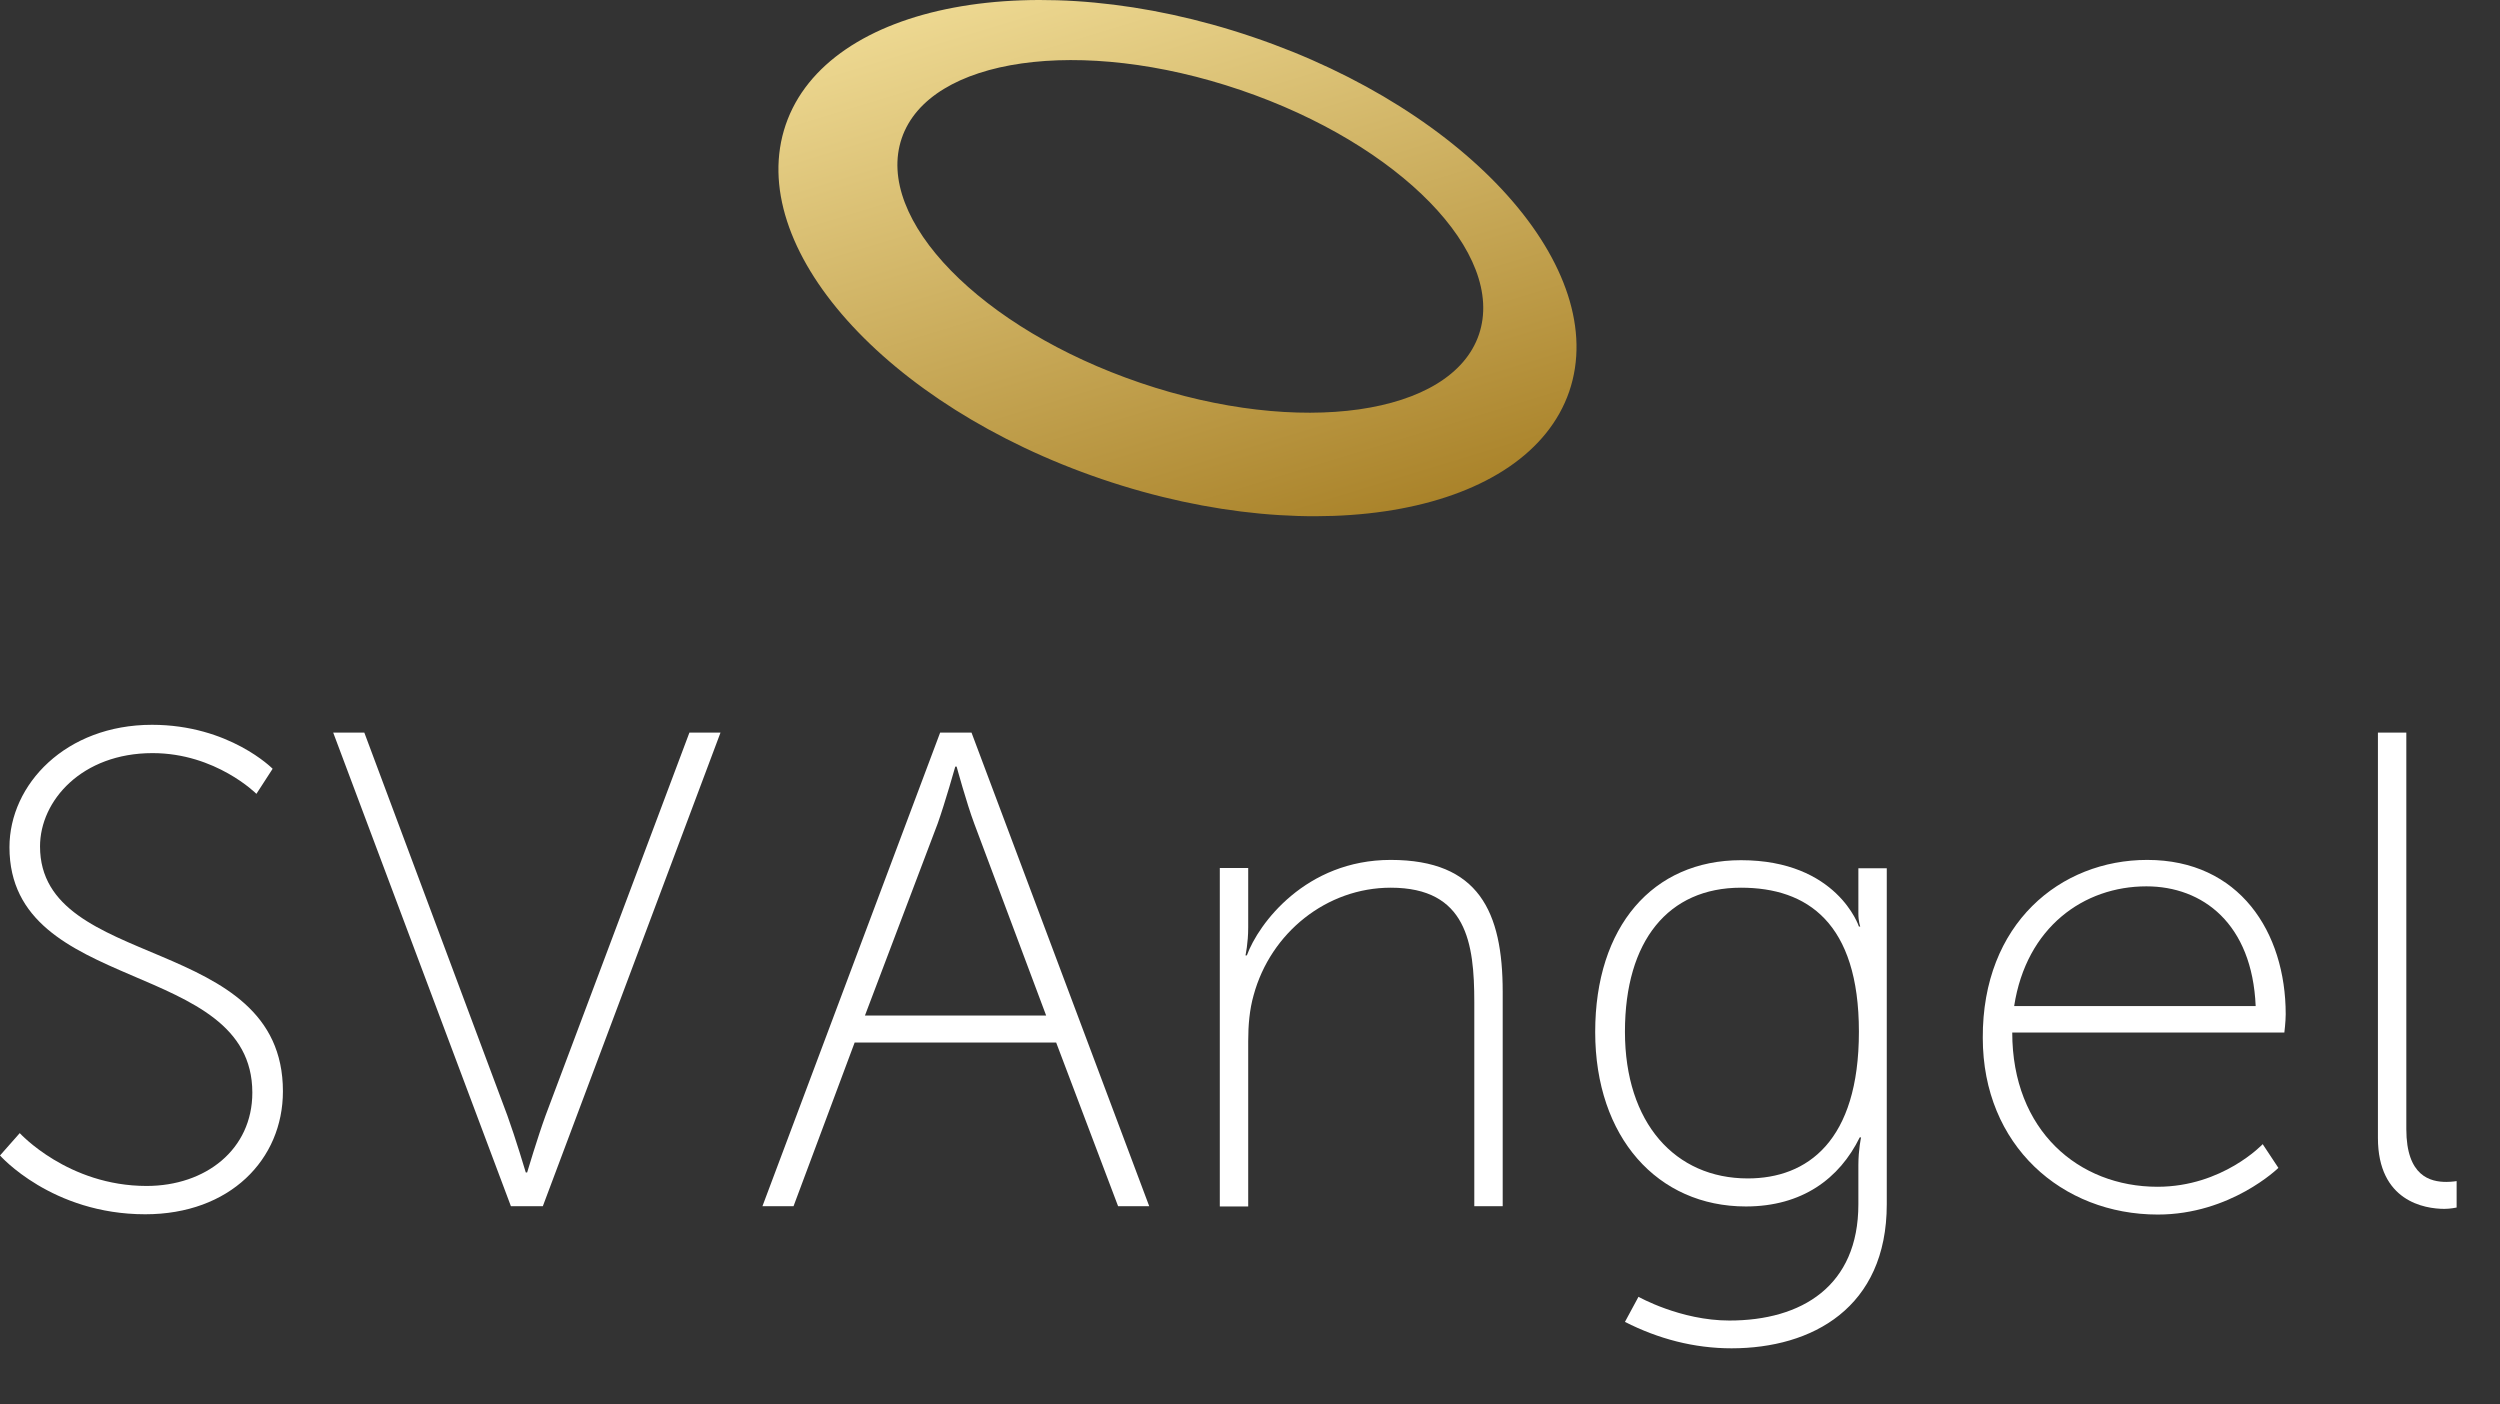 <svg width="89" height="50" viewBox="0 0 89 50" fill="none" xmlns="http://www.w3.org/2000/svg">
<rect x="0" y="0" width="89" height="50" fill="#333333" stroke="none"/>
<path d="M44.609 1.321C36.906 -1.3 29.454 0.102 27.971 4.441C26.488 8.79 31.524 14.436 39.227 17.057C46.929 19.678 54.372 18.276 55.865 13.936C57.348 9.587 52.312 3.932 44.609 1.321ZM52.649 11.911C51.667 14.791 46.265 15.559 40.594 13.629C34.923 11.7 31.119 7.802 32.102 4.921C33.084 2.041 38.485 1.273 44.157 3.203C49.837 5.133 53.631 9.03 52.649 11.911Z" fill="url(#paint0_linear)"/>
<path d="M0.703 40.339C0.703 40.339 2.417 42.22 5.219 42.22C7.318 42.22 8.983 40.924 8.983 38.898C8.983 34.108 0.337 35.433 0.337 30.162C0.337 27.925 2.34 25.803 5.411 25.803C8.165 25.803 9.706 27.368 9.706 27.368L9.128 28.261C9.128 28.261 7.684 26.811 5.431 26.811C2.917 26.811 1.425 28.501 1.425 30.133C1.425 34.588 10.072 33.215 10.072 38.85C10.072 41.279 8.184 43.228 5.171 43.228C1.839 43.228 0 41.135 0 41.135L0.703 40.339Z" fill="white"/>
<path d="M11.862 26.081H12.97L18.063 39.715C18.352 40.511 18.718 41.74 18.718 41.74H18.766C18.766 41.74 19.132 40.511 19.421 39.715L24.543 26.081H25.65L19.325 42.94H18.188L11.862 26.081Z" fill="white"/>
<path d="M37.599 37.113H30.426L28.25 42.94H27.143L33.469 26.081H34.586L40.912 42.94H39.804L37.599 37.113ZM34.008 27.291C34.008 27.291 33.642 28.587 33.382 29.317L30.792 36.153H37.243L34.682 29.317C34.412 28.597 34.056 27.291 34.056 27.291H34.008Z" fill="white"/>
<path d="M43.425 30.901H44.436V33.023C44.436 33.58 44.339 34.012 44.339 34.012H44.388C44.802 32.879 46.487 30.613 49.51 30.613C52.649 30.613 53.496 32.466 53.496 35.308V42.94H52.485V35.673C52.485 33.58 52.216 31.602 49.51 31.602C47.238 31.602 45.235 33.196 44.628 35.433C44.484 35.941 44.436 36.489 44.436 37.074V42.95H43.425V30.901Z" fill="white"/>
<path d="M61.565 47.011C64.145 47.011 66.158 45.782 66.158 42.873V41.481C66.158 40.924 66.254 40.492 66.254 40.492H66.206C65.484 41.961 64.155 42.95 62.152 42.95C59.013 42.95 56.789 40.492 56.789 36.738C56.789 32.984 58.84 30.623 61.979 30.623C65.407 30.623 66.177 32.984 66.177 32.984H66.225C66.225 32.984 66.158 32.812 66.158 32.523V30.911H67.169V42.873C67.169 46.56 64.511 48 61.642 48C60.313 48 59.033 47.664 57.848 47.059L58.33 46.166C58.33 46.166 59.822 47.011 61.565 47.011ZM66.177 36.729C66.177 32.85 64.338 31.602 61.979 31.602C59.398 31.602 57.848 33.484 57.848 36.729C57.848 39.983 59.639 41.952 62.22 41.952C64.338 41.952 66.177 40.627 66.177 36.729Z" fill="white"/>
<path d="M76.441 30.613C79.724 30.613 81.371 33.186 81.371 36.105C81.371 36.373 81.323 36.758 81.323 36.758H71.636C71.636 40.252 74.005 42.249 76.807 42.249C79.127 42.249 80.552 40.732 80.552 40.732L81.111 41.577C81.111 41.577 79.416 43.238 76.817 43.238C73.408 43.238 70.587 40.78 70.587 36.95C70.568 32.879 73.35 30.613 76.441 30.613ZM80.302 35.817C80.177 32.879 78.415 31.554 76.412 31.554C74.188 31.554 72.137 33.004 71.704 35.817H80.302Z" fill="white"/>
<path d="M84.654 26.081H85.665V40.195C85.665 41.884 86.532 42.076 87.09 42.076C87.283 42.076 87.456 42.047 87.456 42.047V42.988C87.456 42.988 87.235 43.036 87.023 43.036C86.32 43.036 84.654 42.768 84.654 40.511V26.081V26.081Z" fill="white"/>
<defs>
<linearGradient id="paint0_linear" x1="45.129" y1="19.636" x2="38.741" y2="-1.279" gradientUnits="userSpaceOnUse">
<stop stop-color="#AA832A"/>
<stop offset="1" stop-color="#EDD891"/>
</linearGradient>
</defs>
</svg>
